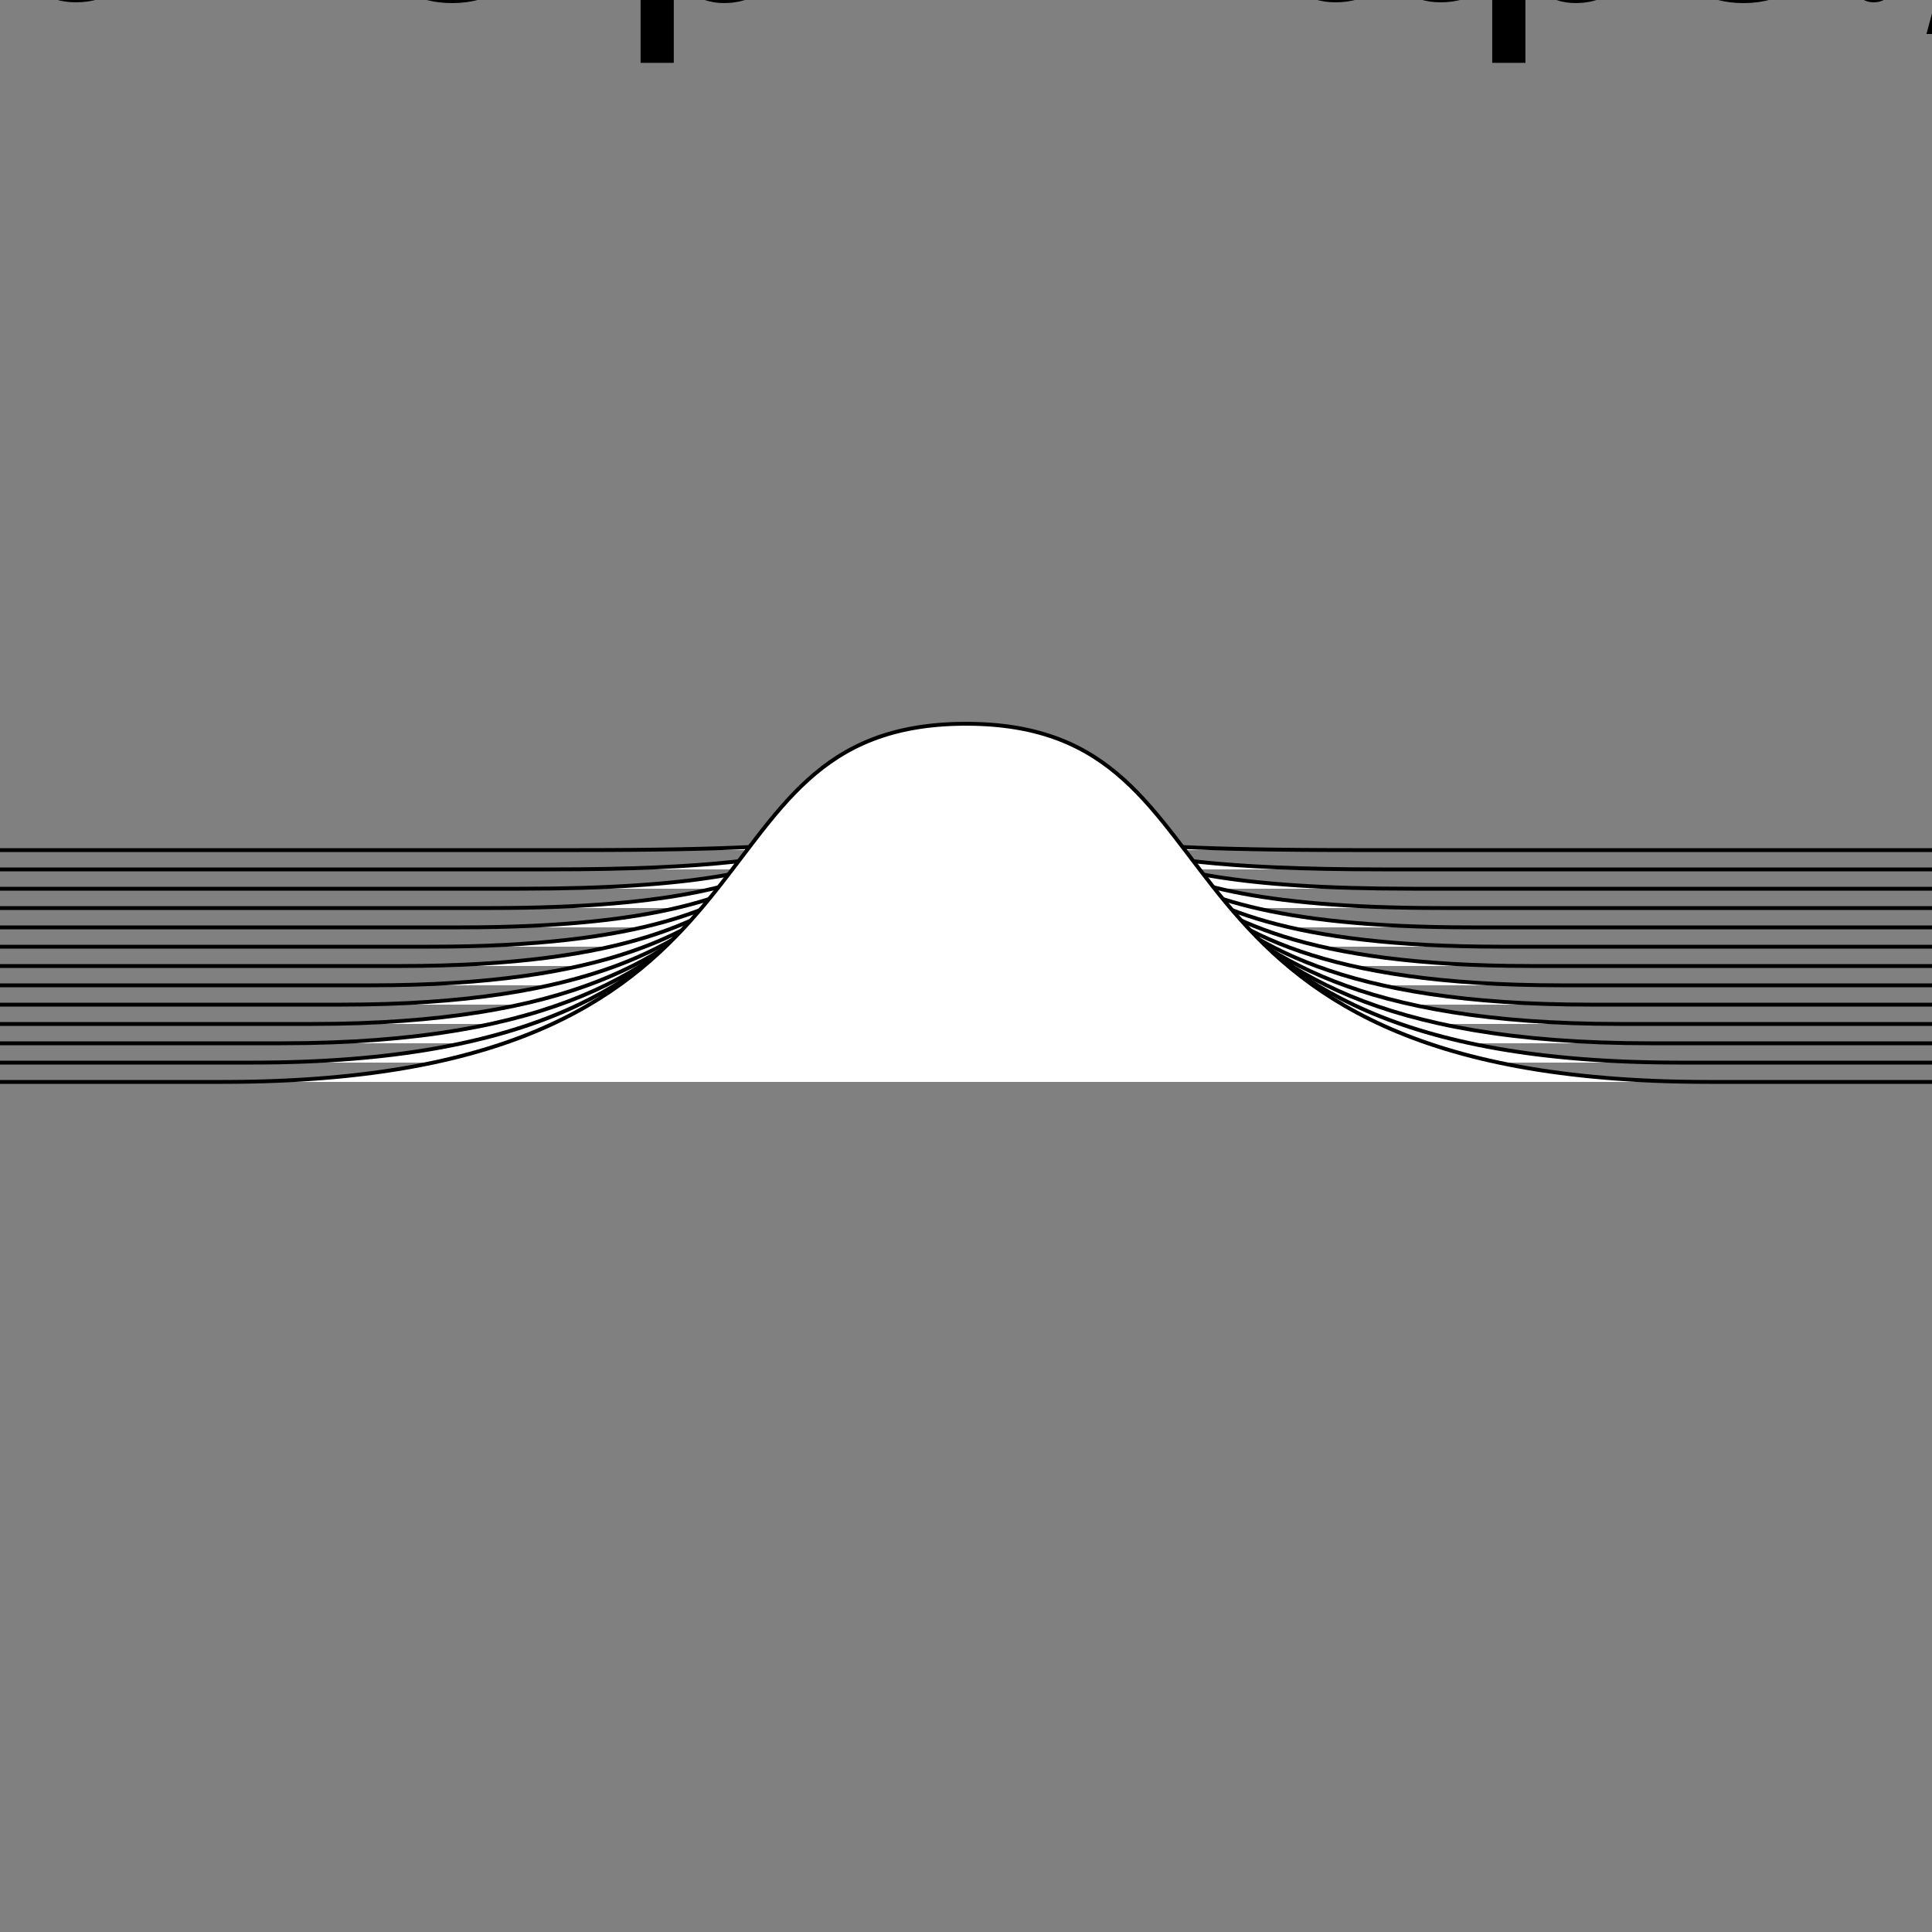 <?xml version="1.0" encoding="UTF-8"?>
<!DOCTYPE svg>
<svg
  data-animation-duration="3s"
  preserveAspectRatio="xMidYMid meet"
  version="1.1"
  viewBox="0 0 100 100"
  xmlns:xlink="http://www.w3.org/1999/xlink"
  xmlns="http://www.w3.org/2000/svg"
>
  <rect x="0" y="0" width="100" height="100" fill="#808080" stroke="none"/>
  <title>
    ANIMATION 25 - VARIATION B
  </title>
  <desc>
    <p>Inspired by <a href="https://pin.it/wiedw45nag5owj" target="_blank" rel="noopener">this pin</a> (original artist unknown).</p>
    <p>See this animation in action here: <a href="https://andrew.wang-hoyer.com/experiments/svg-animations/25/b" target="_blank" rel="noopener">https://andrew.wang-hoyer.com/experiments/svg-animations/25/b</a>.</p>
    <p>Generator source code : <a href="https://github.com/ndrwhr/svg-animation-src/tree/master/site/_svgs/generators/animations/25/b.js" target="_blank" rel="noopener">https://github.com/ndrwhr/svg-animation-src/tree/master/site/_svgs/generators/animations/25/b.js</a>.</p>
    <p>All generated files and source code are released under the following license:</p>
    <p>MIT License</p>
    <p>Copyright (c) 2018-present Andrew Hoyer</p>
    <p>Permission is hereby granted, free of charge, to any person obtaining a copy of this software and associated documentation files (the &quot;Software&quot;), to deal in the Software without restriction, including without limitation the rights to use, copy, modify, merge, publish, distribute, sublicense, and/or sell copies of the Software, and to permit persons to whom the Software is furnished to do so, subject to the following conditions:</p>
    <p>The above copyright notice and this permission notice shall be included in all copies or substantial portions of the Software.</p>
    <p>THE SOFTWARE IS PROVIDED &quot;AS IS&quot;, WITHOUT WARRANTY OF ANY KIND, EXPRESS OR IMPLIED, INCLUDING BUT NOT LIMITED TO THE WARRANTIES OF MERCHANTABILITY, FITNESS FOR A PARTICULAR PURPOSE AND NONINFRINGEMENT. IN NO EVENT SHALL THE AUTHORS OR COPYRIGHT HOLDERS BE LIABLE FOR ANY CLAIM, DAMAGES OR OTHER LIABILITY, WHETHER IN AN ACTION OF CONTRACT, TORT OR OTHERWISE, ARISING FROM, OUT OF OR IN CONNECTION WITH THE SOFTWARE OR THE USE OR OTHER DEALINGS IN THE SOFTWARE.</p>
  </desc>
  <style>
    /* <![CDATA[ */
      .svg-25-b-path {
        stroke: black;
        stroke-width: .2;
        fill: white;
        animation: svg-25-b-main-anim 3s ease-in-out alternate infinite;
      }
      
      @keyframes svg-25-b-main-anim {
        from {
          transform: translate(-8%, 0);
        }
      
        to {
          transform: translate(8%, 0);
        }
      }
      
    /* ]]> */
  </style>
  <defs>
    <clipPath
      id="svg-25-b-mask"
    >
      <rect
        class="svg-25-b-rect"
        height="100"
        width="100"
        x="0"
        y="0"
      />
    </clipPath>
  </defs>
  <g
    class="svg-25-b-g"
    clip-path="url(#svg-25-b-mask)"
  >
    <g
      class="svg-25-b-g"
      transform="translate(0, 44)"
    >
      <path
        class="svg-25-b-path"
        d="M-50,0 h50 h30 c16,0 12,-1 20,-1 c8,0 4,1 20,1 h30 h50"
        style="animation-delay: -0s"
      />
    </g>
    <g
      class="svg-25-b-g"
      transform="translate(0, 45)"
    >
      <path
        class="svg-25-b-path"
        d="M-50,0 h50 h28.462 c17.231,0 12.923,-2.462 21.538,-2.462 c8.615,0 4.308,2.462 21.538,2.462 h28.462 h50"
        style="animation-delay: -0.462s"
      />
    </g>
    <g
      class="svg-25-b-g"
      transform="translate(0, 46)"
    >
      <path
        class="svg-25-b-path"
        d="M-50,0 h50 h26.923 c18.462,0 13.846,-3.923 23.077,-3.923 c9.231,0 4.615,3.923 23.077,3.923 h26.923 h50"
        style="animation-delay: -0.923s"
      />
    </g>
    <g
      class="svg-25-b-g"
      transform="translate(0, 47)"
    >
      <path
        class="svg-25-b-path"
        d="M-50,0 h50 h25.385 c19.692,0 14.769,-5.385 24.615,-5.385 c9.846,0 4.923,5.385 24.615,5.385 h25.385 h50"
        style="animation-delay: -1.385s"
      />
    </g>
    <g
      class="svg-25-b-g"
      transform="translate(0, 48)"
    >
      <path
        class="svg-25-b-path"
        d="M-50,0 h50 h23.846 c20.923,0 15.692,-6.846 26.154,-6.846 c10.462,0 5.231,6.846 26.154,6.846 h23.846 h50"
        style="animation-delay: -1.846s"
      />
    </g>
    <g
      class="svg-25-b-g"
      transform="translate(0, 49)"
    >
      <path
        class="svg-25-b-path"
        d="M-50,0 h50 h22.308 c22.154,0 16.615,-8.308 27.692,-8.308 c11.077,0 5.538,8.308 27.692,8.308 h22.308 h50"
        style="animation-delay: -2.308s"
      />
    </g>
    <g
      class="svg-25-b-g"
      transform="translate(0, 50)"
    >
      <path
        class="svg-25-b-path"
        d="M-50,0 h50 h20.769 c23.385,0 17.538,-9.769 29.231,-9.769 c11.692,0 5.846,9.769 29.231,9.769 h20.769 h50"
        style="animation-delay: -2.769s"
      />
    </g>
    <g
      class="svg-25-b-g"
      transform="translate(0, 51)"
    >
      <path
        class="svg-25-b-path"
        d="M-50,0 h50 h19.231 c24.615,0 18.462,-11.231 30.769,-11.231 c12.308,0 6.154,11.231 30.769,11.231 h19.231 h50"
        style="animation-delay: -3.231s"
      />
    </g>
    <g
      class="svg-25-b-g"
      transform="translate(0, 52)"
    >
      <path
        class="svg-25-b-path"
        d="M-50,0 h50 h17.692 c25.846,0 19.385,-12.692 32.308,-12.692 c12.923,0 6.462,12.692 32.308,12.692 h17.692 h50"
        style="animation-delay: -3.692s"
      />
    </g>
    <g
      class="svg-25-b-g"
      transform="translate(0, 53)"
    >
      <path
        class="svg-25-b-path"
        d="M-50,0 h50 h16.154 c27.077,0 20.308,-14.154 33.846,-14.154 c13.538,0 6.769,14.154 33.846,14.154 h16.154 h50"
        style="animation-delay: -4.154s"
      />
    </g>
    <g
      class="svg-25-b-g"
      transform="translate(0, 54)"
    >
      <path
        class="svg-25-b-path"
        d="M-50,0 h50 h14.615 c28.308,0 21.231,-15.615 35.385,-15.615 c14.154,0 7.077,15.615 35.385,15.615 h14.615 h50"
        style="animation-delay: -4.615s"
      />
    </g>
    <g
      class="svg-25-b-g"
      transform="translate(0, 55)"
    >
      <path
        class="svg-25-b-path"
        d="M-50,0 h50 h13.077 c29.538,0 22.154,-17.077 36.923,-17.077 c14.769,0 7.385,17.077 36.923,17.077 h13.077 h50"
        style="animation-delay: -5.077s"
      />
    </g>
    <g
      class="svg-25-b-g"
      transform="translate(0, 56)"
    >
      <path
        class="svg-25-b-path"
        d="M-50,0 h50 h11.538 c30.769,0 23.077,-18.538 38.462,-18.538 c15.385,0 7.692,18.538 38.462,18.538 h11.538 h50"
        style="animation-delay: -5.538s"
      />
    </g>
  </g>
</svg>
